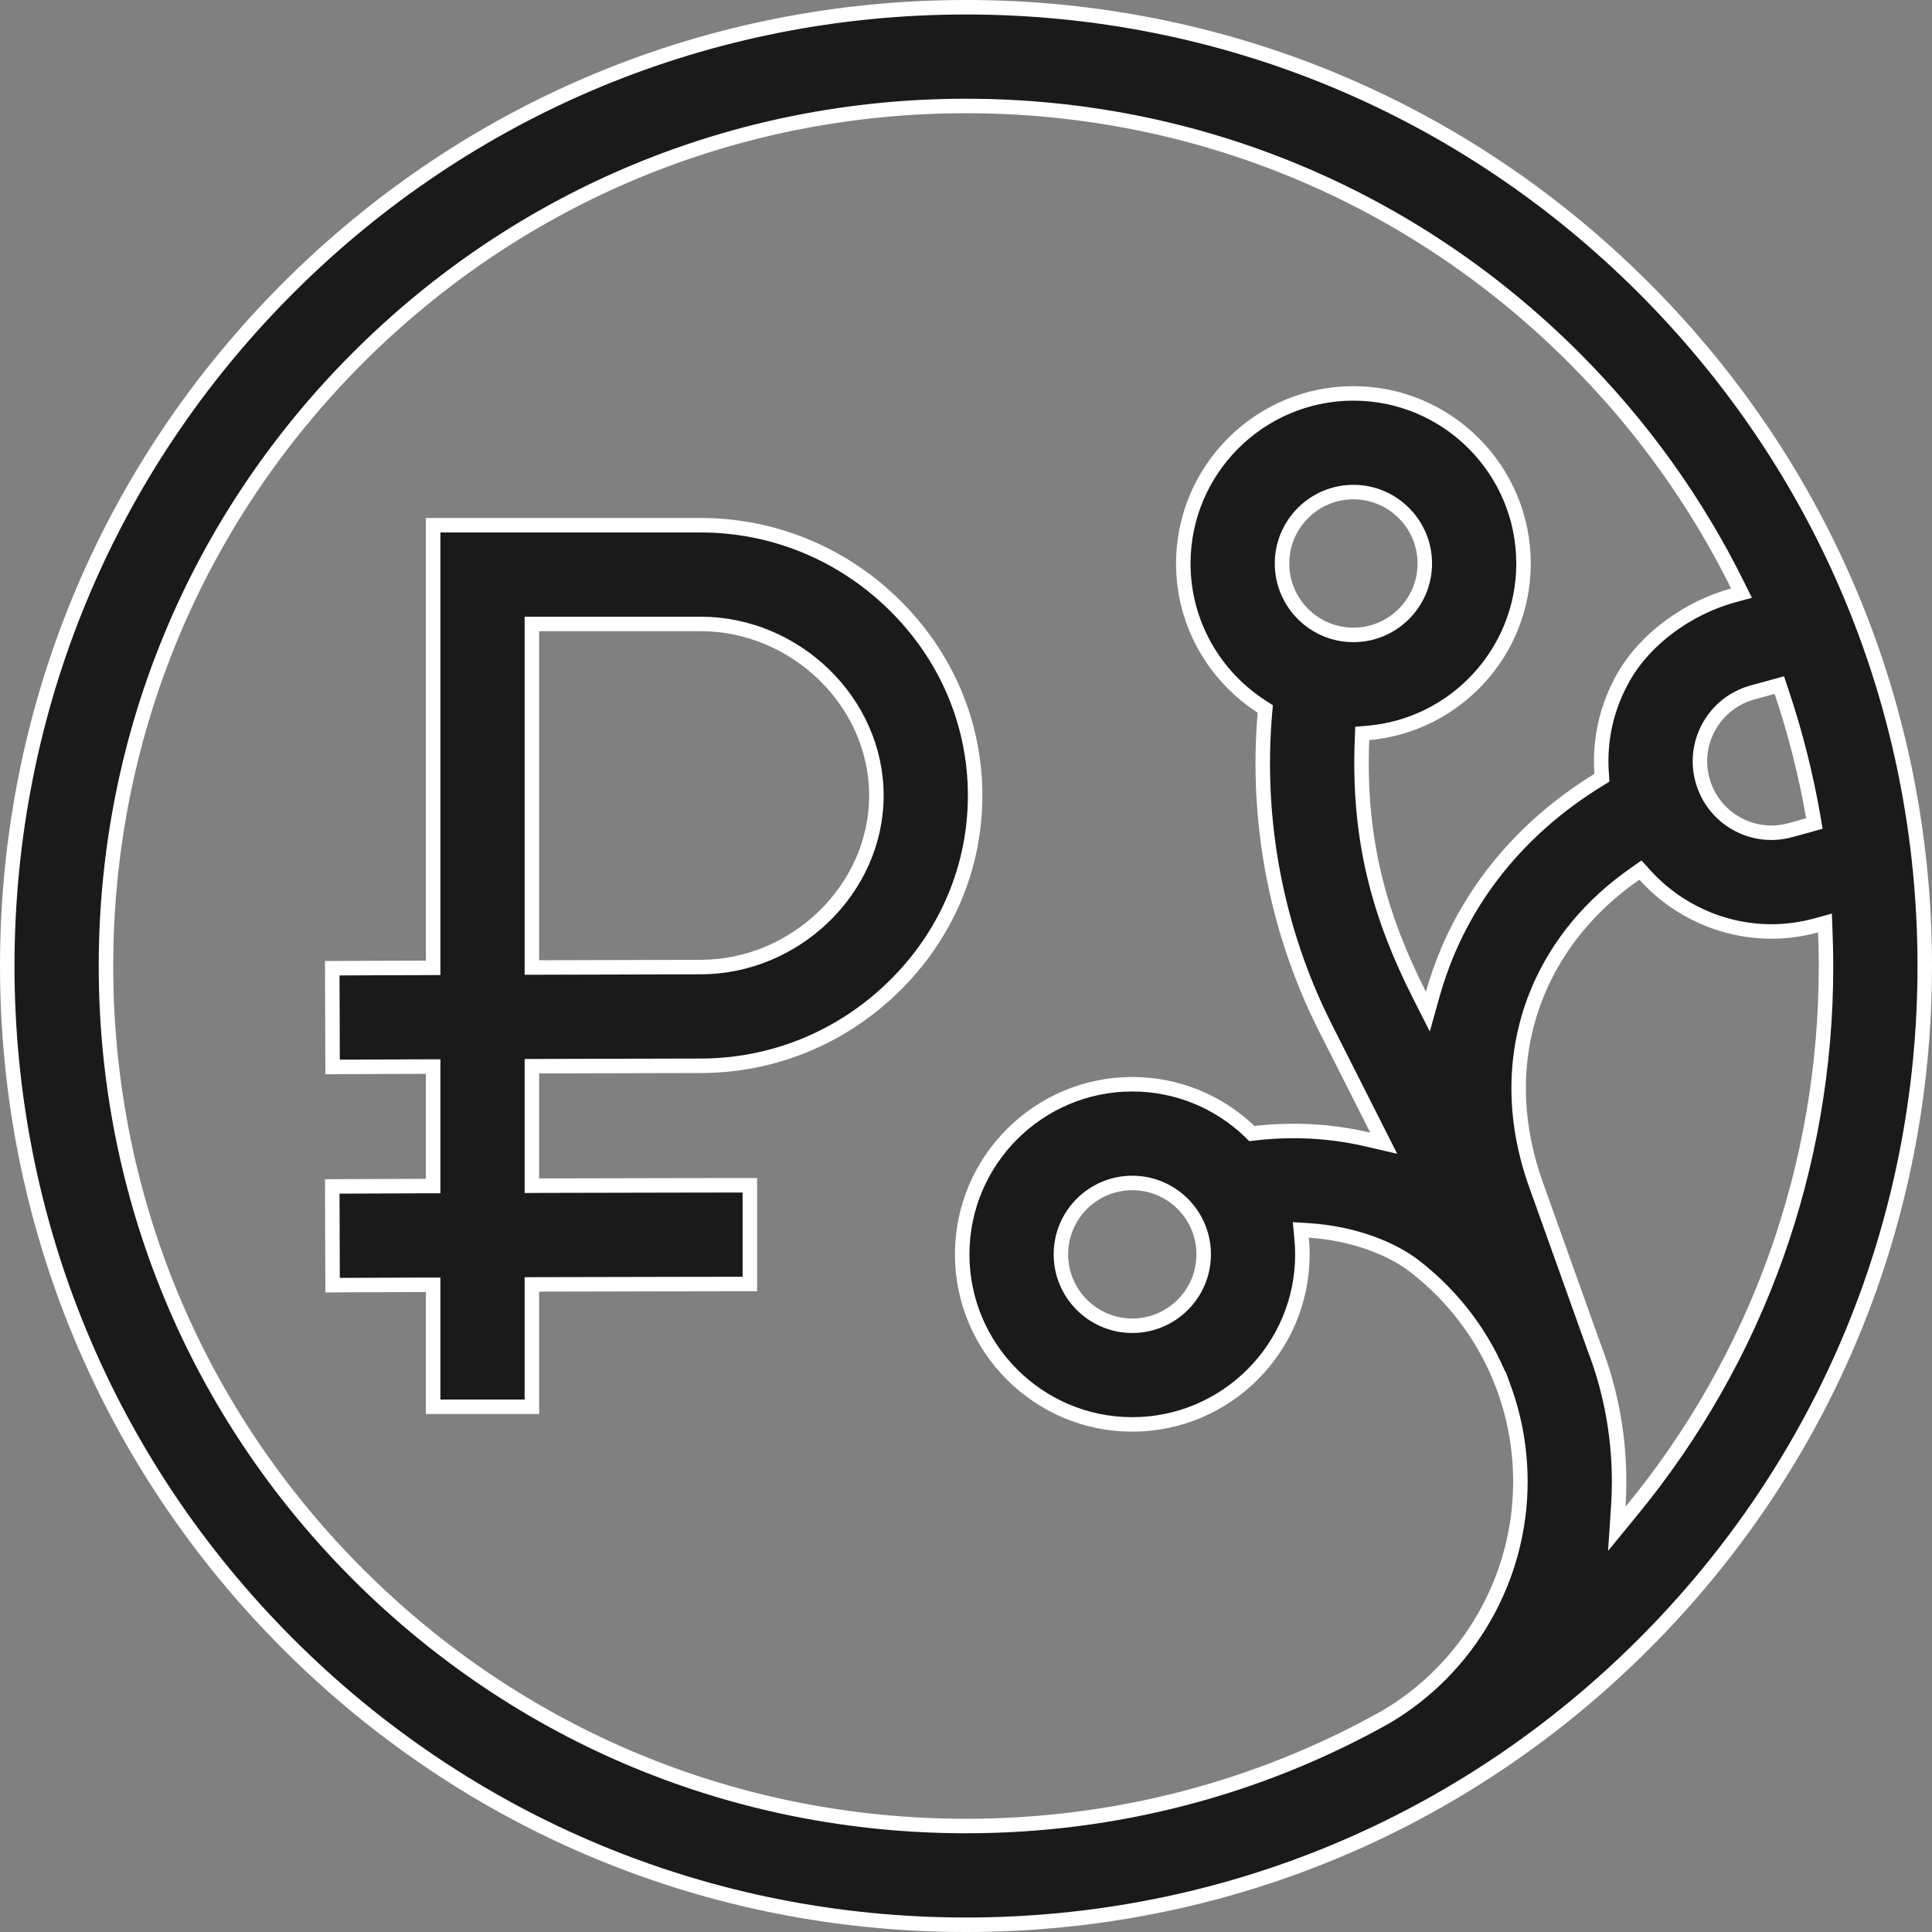 <svg width="40" height="40" viewBox="0 0 40 40" fill="none" xmlns="http://www.w3.org/2000/svg">
<rect x="0" y="0" width="40" height="40" fill="#808080" stroke="none"/>
<path d="M35.88 12.328L36.056 12.28L35.975 12.117C35.124 10.396 33.988 8.806 32.591 7.409C29.228 4.046 24.756 2.194 20 2.194C15.244 2.194 10.772 4.046 7.409 7.409C4.046 10.772 2.194 15.244 2.194 20C2.194 24.756 4.046 29.228 7.409 32.591C10.772 35.954 15.244 37.806 20 37.806C23.085 37.806 26.05 37.026 28.671 35.56L28.674 35.559C30.404 34.549 31.478 32.682 31.478 30.68C31.478 30.007 31.361 29.353 31.138 28.741L31.088 28.604L31.086 28.605C30.721 27.678 30.111 26.856 29.298 26.223C28.832 25.86 28.048 25.538 27.108 25.475L26.932 25.464L26.948 25.639C26.959 25.748 26.965 25.859 26.965 25.97C26.965 27.912 25.384 29.491 23.443 29.491C21.501 29.491 19.921 27.912 19.921 25.97C19.921 24.028 21.501 22.448 23.443 22.448C24.382 22.448 25.236 22.818 25.869 23.42L25.919 23.469L25.989 23.461C26.475 23.406 26.963 23.4 27.448 23.448L27.448 23.448C27.748 23.477 28.045 23.527 28.335 23.596L28.649 23.669L28.504 23.382L27.443 21.283C26.418 19.255 25.999 16.99 26.188 14.768L26.196 14.678L26.12 14.629C25.145 14.001 24.499 12.908 24.499 11.667C24.499 9.725 26.079 8.145 28.021 8.145C29.963 8.145 31.543 9.725 31.543 11.667C31.543 13.502 30.13 15.014 28.335 15.174L28.204 15.185L28.199 15.317C28.111 17.446 28.596 19.033 29.388 20.601L29.562 20.945L29.666 20.574C29.75 20.28 29.85 19.989 29.971 19.704C30.588 18.245 31.657 17.031 33.089 16.15L33.166 16.102L33.16 16.011C33.11 15.323 33.263 14.635 33.613 14.021C34.075 13.208 34.967 12.579 35.88 12.328ZM36.884 14.319L36.839 14.184L36.702 14.222L36.282 14.337C35.902 14.442 35.584 14.689 35.389 15.032C35.194 15.375 35.144 15.774 35.249 16.154C35.465 16.94 36.279 17.404 37.066 17.188L37.066 17.188L37.434 17.087L37.565 17.05L37.542 16.916C37.388 16.031 37.168 15.163 36.884 14.319ZM33 27.881L33 27.881L33.001 27.885C33.342 28.762 33.522 29.706 33.522 30.68C33.522 30.849 33.516 31.018 33.505 31.186L33.474 31.652L33.77 31.291C36.385 28.115 37.806 24.166 37.806 20C37.806 19.765 37.8 19.531 37.791 19.299L37.784 19.11L37.602 19.16C37.292 19.244 36.981 19.285 36.675 19.285C35.668 19.285 34.714 18.848 34.052 18.112L33.963 18.014L33.855 18.09C32.944 18.722 32.259 19.542 31.852 20.501L31.99 20.56L31.852 20.501C31.322 21.751 31.307 23.143 31.8 24.523L31.931 24.476L31.8 24.523L33 27.881ZM20 0.15C25.302 0.15 30.287 2.215 34.036 5.964C37.785 9.713 39.85 14.698 39.85 20C39.85 25.302 37.785 30.287 34.036 34.036C30.287 37.785 25.302 39.85 20 39.85C14.698 39.85 9.713 37.785 5.964 34.036C2.215 30.287 0.15 25.302 0.15 20C0.15 14.698 2.215 9.713 5.964 5.964C9.713 2.215 14.698 0.15 20 0.15ZM28.021 10.188C27.206 10.188 26.543 10.851 26.543 11.667C26.543 12.482 27.206 13.145 28.021 13.145C28.836 13.145 29.499 12.482 29.499 11.667C29.499 10.851 28.836 10.188 28.021 10.188ZM24.921 25.97C24.921 25.154 24.258 24.492 23.443 24.492C22.627 24.492 21.965 25.154 21.965 25.97C21.965 26.785 22.627 27.448 23.443 27.448C24.258 27.448 24.921 26.785 24.921 25.97Z" fill="black" fill-opacity="0.8" stroke="white" stroke-width="0.3"/>
<path d="M8.968 22.233V22.082L8.817 22.082L7.574 22.087L6.985 22.089L6.886 22.09L6.879 20.046L6.978 20.046L7.569 20.043L8.819 20.039L8.968 20.038V19.889V10.874H14.503C15.998 10.874 17.416 11.452 18.495 12.503L18.495 12.503C19.588 13.568 20.189 14.976 20.189 16.47C20.189 17.964 19.588 19.372 18.495 20.436C17.416 21.487 15.998 22.066 14.503 22.066C13.94 22.066 12.532 22.07 11.161 22.074L11.012 22.075V22.224V24.398V24.549L11.162 24.548C11.847 24.546 12.976 24.544 13.932 24.542L15.163 24.54L15.525 24.54V26.584L15.162 26.584L13.932 26.586C12.975 26.588 11.847 26.59 11.161 26.592L11.012 26.593V26.742V29.126H8.968V26.75V26.6L8.817 26.6L7.574 26.605L6.985 26.607L6.886 26.608L6.879 24.564L6.978 24.563L7.569 24.561L8.819 24.556L8.968 24.556V24.407V22.233ZM11.162 12.918H11.012V13.068V19.881V20.031L11.162 20.031C12.533 20.026 13.939 20.022 14.503 20.022C16.475 20.022 18.145 18.4 18.145 16.47C18.145 14.539 16.475 12.918 14.503 12.918H11.162Z" fill="black" fill-opacity="0.8" stroke="white" stroke-width="0.3"/>
</svg>
